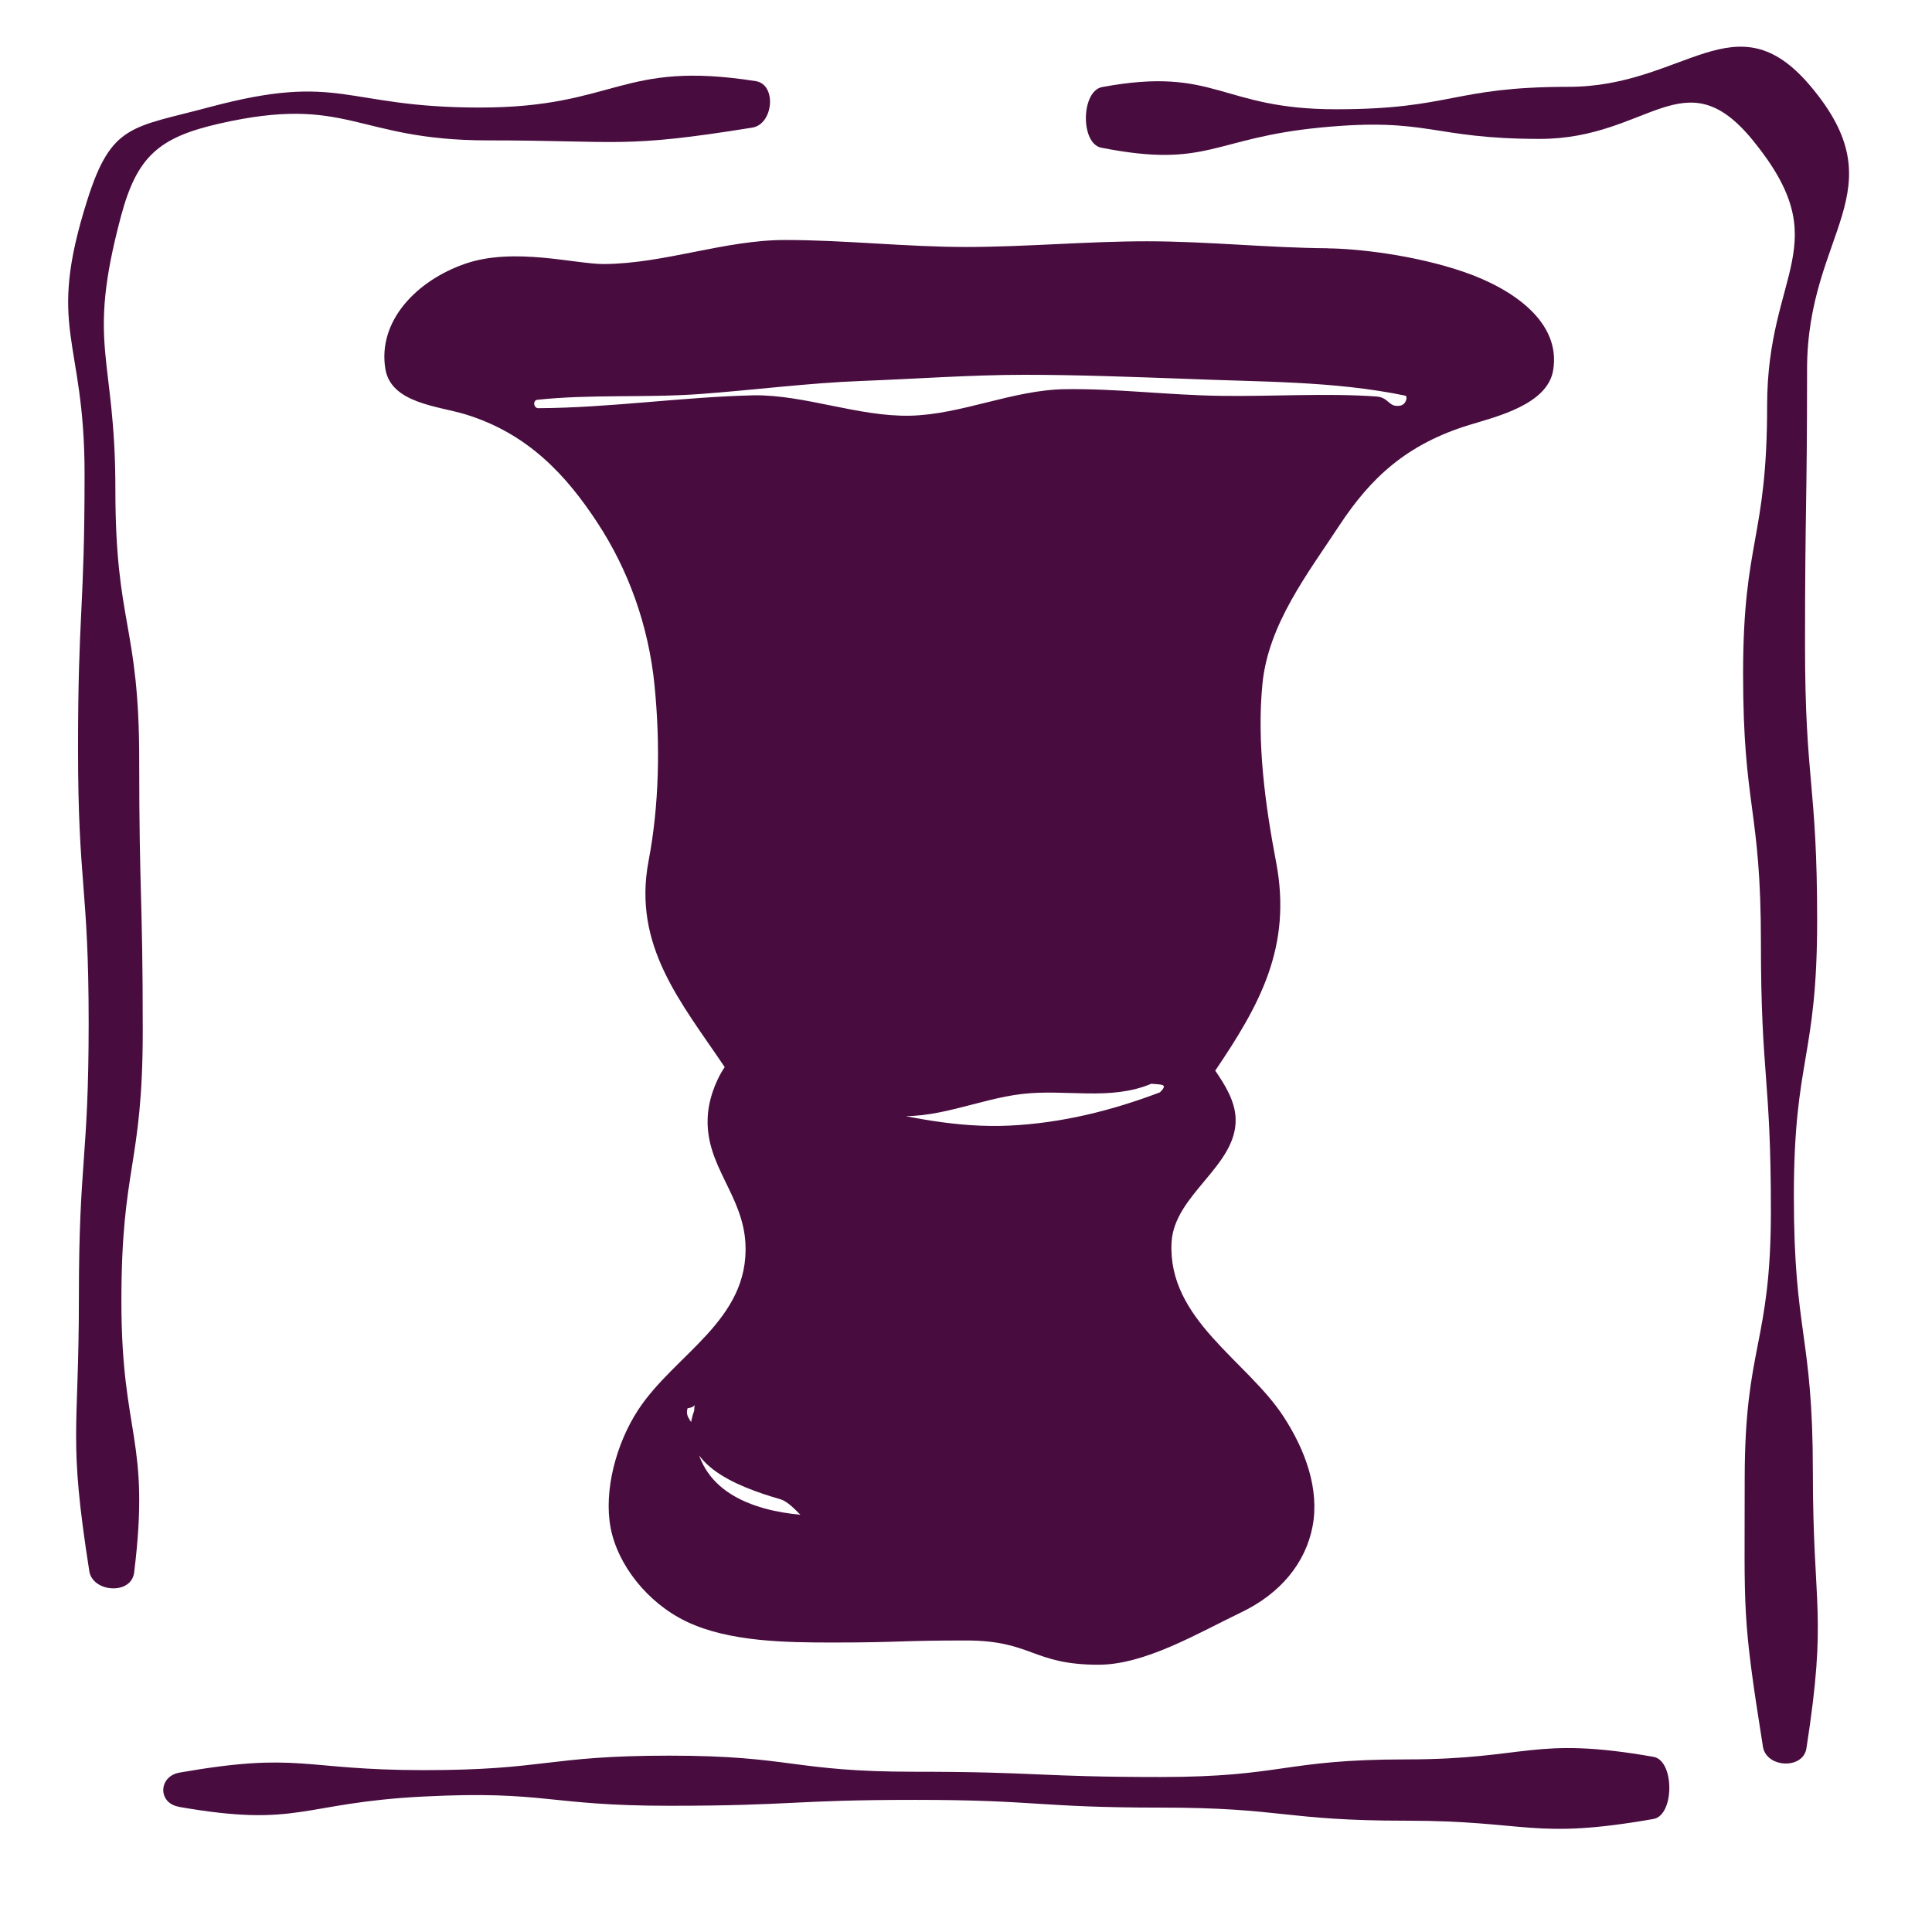 <?xml version="1.0" encoding="UTF-8"?>
<svg id="Layer_4" data-name="Layer 4" xmlns="http://www.w3.org/2000/svg" viewBox="0 0 180 180">
  <defs>
    <style>
      .cls-1 {
        fill: #480c3f;
      }
    </style>
  </defs>
  <path class="cls-1" d="M123.72,23.13c-5.62-.04-11.24-.65-16.86-.65s-11.24.53-16.86.53c-5.62,0-11.24-.65-16.86-.65s-11.23,2.2-16.85,2.24c-2.66.02-8.39-1.6-12.94-.03s-8.2,5.36-7.44,9.84c.55,3.16,4.91,3.42,7.44,4.19,5.89,1.8,9.45,5.74,12.31,10.1s4.76,9.53,5.32,15.14c.55,5.53.43,11.21-.55,16.35-1.51,7.93,3.01,13.17,7.09,19.23-.9,1.32-1.56,3.21-1.59,4.84-.14,4.4,3.28,7.09,3.52,11.58.38,7.17-6.6,10.31-10.01,15.54-2.05,3.15-3.2,7.53-2.55,10.96s3.4,6.98,7.07,8.74c3.98,1.9,9.34,1.95,13.67,1.95,6.18,0,6.18-.19,12.36-.19s6.18,2.26,12.36,2.26c4.34,0,9.29-2.96,13.25-4.86,3.68-1.75,6.04-4.61,6.69-8.04s-.65-7.06-2.7-10.21c-3.4-5.23-10.81-9.05-10.44-16.23.24-4.49,6.11-7.13,5.97-11.54-.05-1.63-.99-3.15-1.9-4.47,4.1-6.06,7.19-11.51,5.67-19.44-.98-5.14-1.82-11.07-1.27-16.61s4.2-10.24,7.14-14.71,6.28-7.61,12.17-9.41c2.53-.77,7.23-1.9,7.77-5.06.77-4.48-3.7-7.6-8.33-9.19s-10-2.17-12.67-2.19ZM74.7,141.14c-4.71-.42-9.71-2.24-9.99-7.8-.04-.9-.94-1.18-.65-2.14.97-.11.62-.76.62.22-1.81,4.82,3.83,7.06,8.06,8.27,1.3.42,2.73,2.89,4.09,3.12,0,0-.96-1.57-2.14-1.67ZM79.81,102.94c-3.1-.77-5.57-2.17-8.47-3.56-.31-.26-.79.44-.39.53,3.8,1.61,7.77,3.37,11.87,3.97s8.32-1.49,12.43-1.96,8.19.66,12.02-.95c1.07.09,1.56.04.8.8-4.53,1.72-9.2,2.87-14.01,3.1s-9.57-.76-14.25-1.93ZM130.57,37.77c-1.23.28-1.09-.74-2.34-.83-4.68-.33-9.6.01-14.53-.06s-9.64-.69-14.49-.62-9.65,2.37-14.43,2.47-9.81-1.95-14.51-1.9c-6.72.15-13.42,1.17-20.15,1.2-.41-.05-.49-.68-.09-.78,5.03-.54,10.14-.17,15.19-.54s10.05-1.03,15.1-1.22,10.1-.57,15.15-.57,10.11.2,15.16.38c6.74.29,13.63.18,20.29,1.56.28.07.05.8-.35.89Z"/>
  <path class="cls-1" d="M102.6,13.76c-1.96-.39-1.88-5.29.09-5.65,10.65-1.97,10.95,2.07,21.78,2.07s10.83-2.09,21.67-2.09,15.54-8.36,22.53-.08c8.28,9.81-.31,13.56-.31,26.4s-.19,12.84-.19,25.68c0,12.84,1.13,12.84,1.13,25.68s-2.17,12.84-2.17,25.68c0,12.84,1.77,12.84,1.77,25.68,0,12.84,1.37,13.07-.6,25.76-.31,1.98-3.73,1.83-4.05-.15-1.97-12.35-1.7-12.44-1.7-24.94s2.44-12.51,2.44-25.01-.93-12.51-.93-25.01c0-12.51-1.66-12.51-1.66-25.01,0-12.51,2.24-12.51,2.24-25.02s6.59-14.93-1.3-24.64c-6.41-7.89-9.7-.17-19.87-.17s-10.3-2.04-20.42-1.06-10.48,3.84-20.45,1.88Z"/>
  <path class="cls-1" d="M8.32,146.38c-1.98-12.63-.97-12.73-.97-25.52,0-12.79.91-12.79.91-25.57s-.99-12.79-.99-25.57.61-12.79.61-25.58c0-12.79-3.61-13.33.26-25.52,2.25-7.11,4.18-6.71,11.38-8.64,12.33-3.29,12.43.04,25.19.04s13.1-4.44,25.7-2.46c1.98.31,1.65,4.01-.32,4.33-12.22,1.97-12.24,1.19-24.63,1.19-12.38,0-12.97-4.31-25.04-1.56-5.65,1.29-7.67,3.07-9.16,8.67-3.24,12.18-.51,12.79-.51,25.4,0,12.6,2.22,12.6,2.22,25.21s.33,12.61.33,25.21c0,12.61-1.99,12.61-1.99,25.21s2.73,12.77,1.19,25.28c-.26,2.13-3.87,1.86-4.18-.12Z"/>
  <path class="cls-1" d="M16.66,168.33c-1.97-.34-1.91-2.83.06-3.18,11.27-1.97,11.34-.23,22.77-.23s11.44-1.35,22.88-1.35,11.44,1.5,22.88,1.5,11.44.49,22.88.49,11.44-1.64,22.88-1.64,11.77-2.21,23.04-.24c1.97.34,1.97,5.44,0,5.79-11.27,1.97-11.59.16-23.03.16s-11.44-1.22-22.88-1.22-11.44-.72-22.88-.72-11.44.55-22.88.55-11.51-1.44-22.94-.86-11.51,2.93-22.78.96Z"/>
</svg>